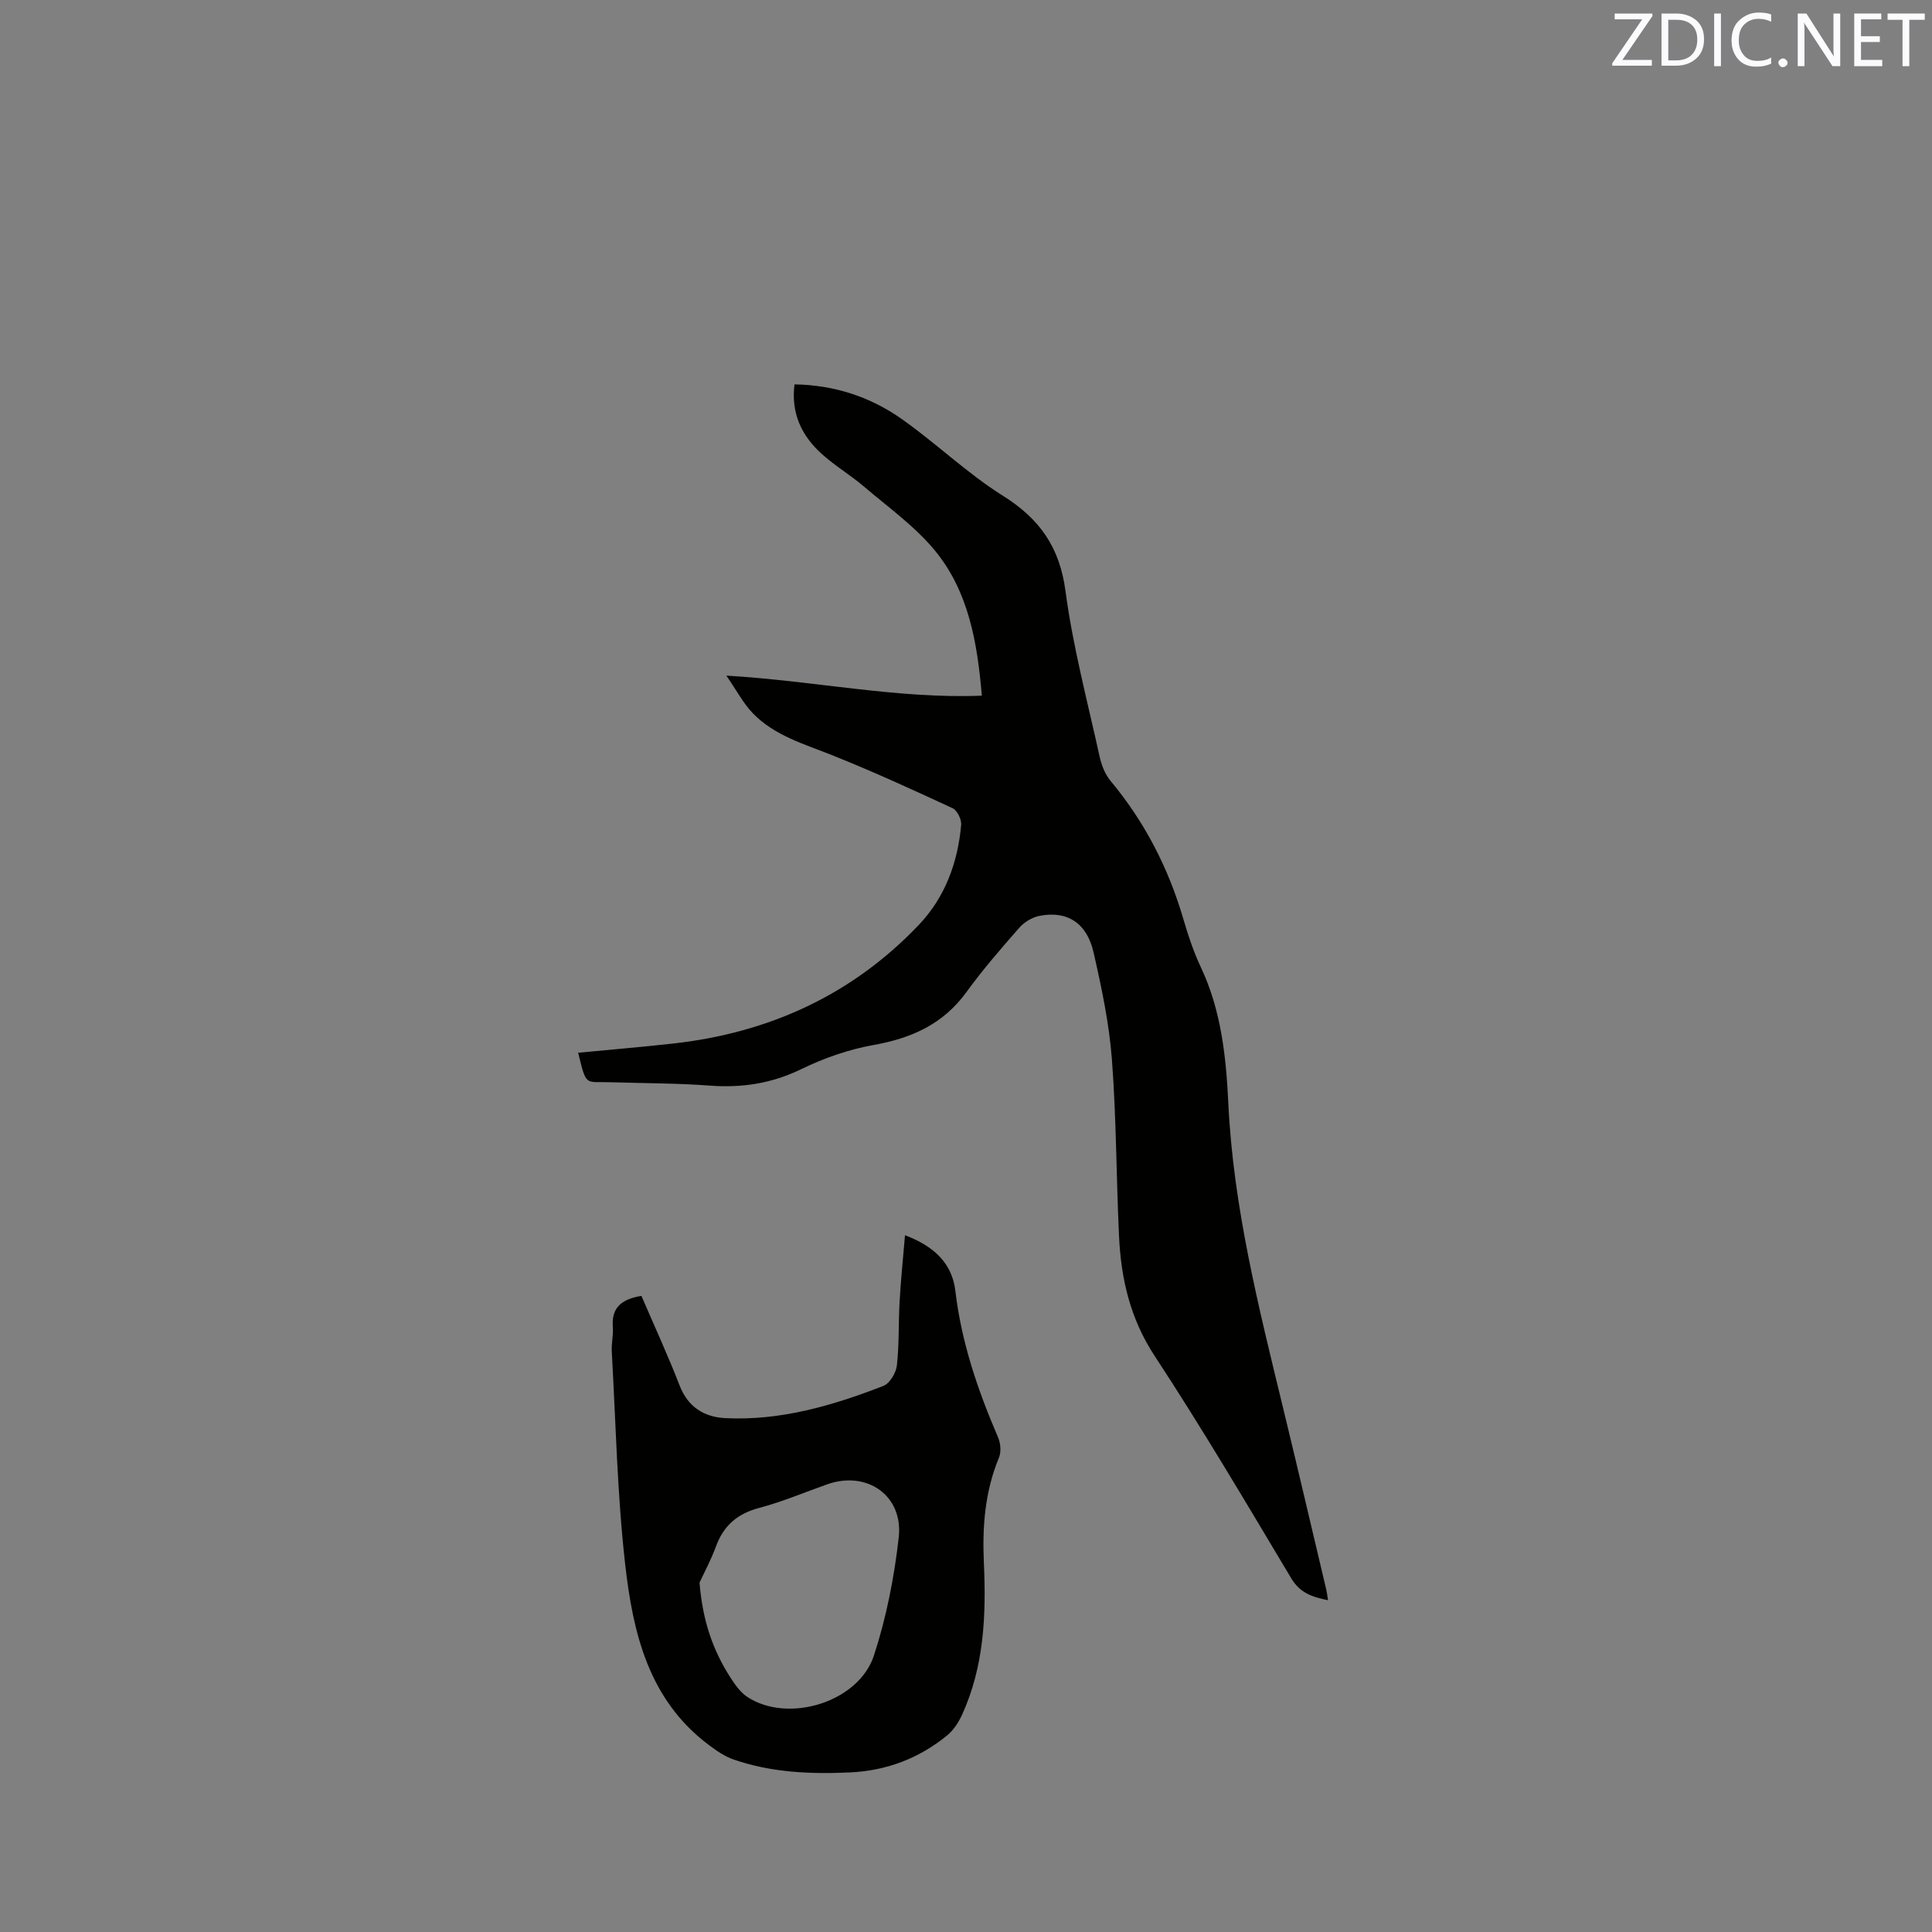 <svg enable-background="new 0 0 400 400" viewBox="0 0 400 400" xmlns="http://www.w3.org/2000/svg"><rect x="0" y="0" width="400" height="400" fill="#808080" stroke="none"/><path d="m119.7 217.96c6.56-.63 13.09-1.18 19.6-1.9 19.87-2.2 37.11-10.04 50.95-24.59 5.41-5.69 8.06-12.9 8.75-20.7.1-1.12-.83-3-1.78-3.44-8.23-3.82-16.5-7.6-24.92-10.97-5.81-2.32-11.92-4.04-16.41-8.66-1.98-2.04-3.34-4.69-5.51-7.82 18.44 1.09 35.49 4.85 52.9 4.15-.93-10.99-2.74-21.64-9.81-30.16-4.14-4.98-9.61-8.88-14.59-13.13-2.82-2.4-6.06-4.32-8.79-6.8-4.1-3.72-6.35-8.34-5.6-14.36 8.28.14 15.67 2.58 22.14 7.13 7.18 5.04 13.57 11.27 20.98 15.91 7.63 4.78 11.78 10.65 12.99 19.76 1.53 11.51 4.55 22.84 7.05 34.21.39 1.79 1.13 3.71 2.29 5.1 7.1 8.51 12.01 18.11 15.1 28.72.98 3.35 2.1 6.69 3.58 9.84 4.22 8.94 5.23 18.55 5.69 28.15 1.03 21.54 6.29 42.27 11.33 63.06 3.05 12.55 5.98 25.13 8.96 37.7.14.6.2 1.21.35 2.15-3.28-.67-5.78-1.49-7.6-4.52-9.25-15.46-18.4-30.99-28.28-46.04-5.09-7.75-6.98-16-7.39-24.86-.57-12.18-.55-24.39-1.47-36.53-.57-7.45-2.13-14.87-3.8-22.18-1.4-6.14-5.53-8.7-11.24-7.55-1.5.3-3.13 1.3-4.15 2.46-3.77 4.3-7.54 8.64-10.9 13.27-4.82 6.66-11.38 9.6-19.27 11-5.12.91-10.24 2.7-14.93 4.98-6.14 2.99-12.32 3.93-19.02 3.42-6.75-.5-13.55-.48-20.32-.69-5.53-.19-5.11 1.07-6.88-6.11z" fill="#010100"/><path d="m187.37 255.74c6.17 2.33 9.77 5.93 10.43 11.54 1.25 10.64 4.65 20.58 8.85 30.34.52 1.21.66 2.99.17 4.18-2.91 7.02-3.46 14.28-3.12 21.77.49 10.75.06 21.43-4.52 31.46-.72 1.57-1.76 3.18-3.07 4.25-5.82 4.78-12.59 7.33-20.11 7.68-8.19.38-16.34.03-24.17-2.69-1.82-.63-3.5-1.81-5.06-2.98-12.51-9.35-15.74-23.28-17.34-37.46-1.65-14.6-1.94-29.35-2.77-44.03-.09-1.68.35-3.4.22-5.07-.34-4.18 2.04-5.79 5.92-6.43 2.64 6.14 5.47 12.27 7.91 18.56 1.74 4.49 5.11 6.53 9.46 6.75 11.43.57 22.21-2.59 32.72-6.67 1.32-.51 2.63-2.7 2.8-4.25.49-4.36.31-8.78.56-13.17.25-4.46.71-8.91 1.12-13.78zm-42.54 71.92c.63 7.92 2.79 14.05 6.4 19.66.96 1.49 2.07 3.08 3.51 4.02 8.43 5.54 23.04 1.1 26.2-8.59 2.57-7.87 4.2-16.17 5.13-24.41.99-8.72-6.6-13.94-14.83-11.02-4.68 1.66-9.28 3.61-14.07 4.88-4.48 1.19-7.33 3.62-8.92 7.93-1.07 2.91-2.56 5.66-3.42 7.53z" fill="#010100"/><g fill="#fbfafc"><path d="m342.2 3.2-6.3 9.2h6.1v1.2h-8.2v-.5l6.2-9.1h-5.7v-1.2h7.8v.4z"/><path d="m344 13.7v-10.9h3.1c1.6 0 3 .5 4.1 1.4 1.1 1 1.6 2.2 1.6 3.9s-.5 3-1.6 4-2.5 1.5-4.2 1.5h-3zm1.4-9.6v8.4h1.6c1.4 0 2.5-.4 3.2-1.1.8-.8 1.2-1.8 1.2-3.2s-.4-2.4-1.2-3.1-1.8-1-3.1-1z"/><path d="m356.3 2.8v10.9h-1.4v-10.9z"/><path d="m366.6 13.2c-.8.4-1.8.6-3 .6-1.6 0-2.8-.5-3.7-1.5s-1.4-2.3-1.4-3.9c0-1.7.5-3.2 1.6-4.2s2.4-1.6 4-1.6c1 0 1.9.1 2.6.4v1.5c-.8-.4-1.6-.6-2.6-.6-1.2 0-2.2.4-3 1.2s-1.1 1.9-1.1 3.3c0 1.3.4 2.3 1.1 3.1s1.6 1.1 2.8 1.1c1.1 0 2-.2 2.8-.7v1.3z"/><path d="m368.2 13c0-.3.1-.5.3-.6.2-.2.4-.3.6-.3.3 0 .5.1.7.3s.3.4.3.6-.1.5-.3.6c-.2.2-.4.3-.7.3s-.5-.1-.6-.3c-.2-.2-.3-.4-.3-.6z"/><path d="m381.1 13.7h-1.7l-5.5-8.4c-.2-.2-.3-.5-.4-.7 0 .2.1.8.1 1.5v7.6h-1.4v-10.9h1.8l5.3 8.3c.3.4.4.6.4.8 0-.3-.1-.8-.1-1.6v-7.5h1.4v10.9z"/><path d="m389.7 13.7h-5.8v-10.9h5.6v1.2h-4.2v3.5h3.9v1.2h-3.9v3.7h4.4z"/><path d="m398.4 4.1h-3.1v9.6h-1.4v-9.6h-3.1v-1.3h7.7v1.3z"/></g></svg>
